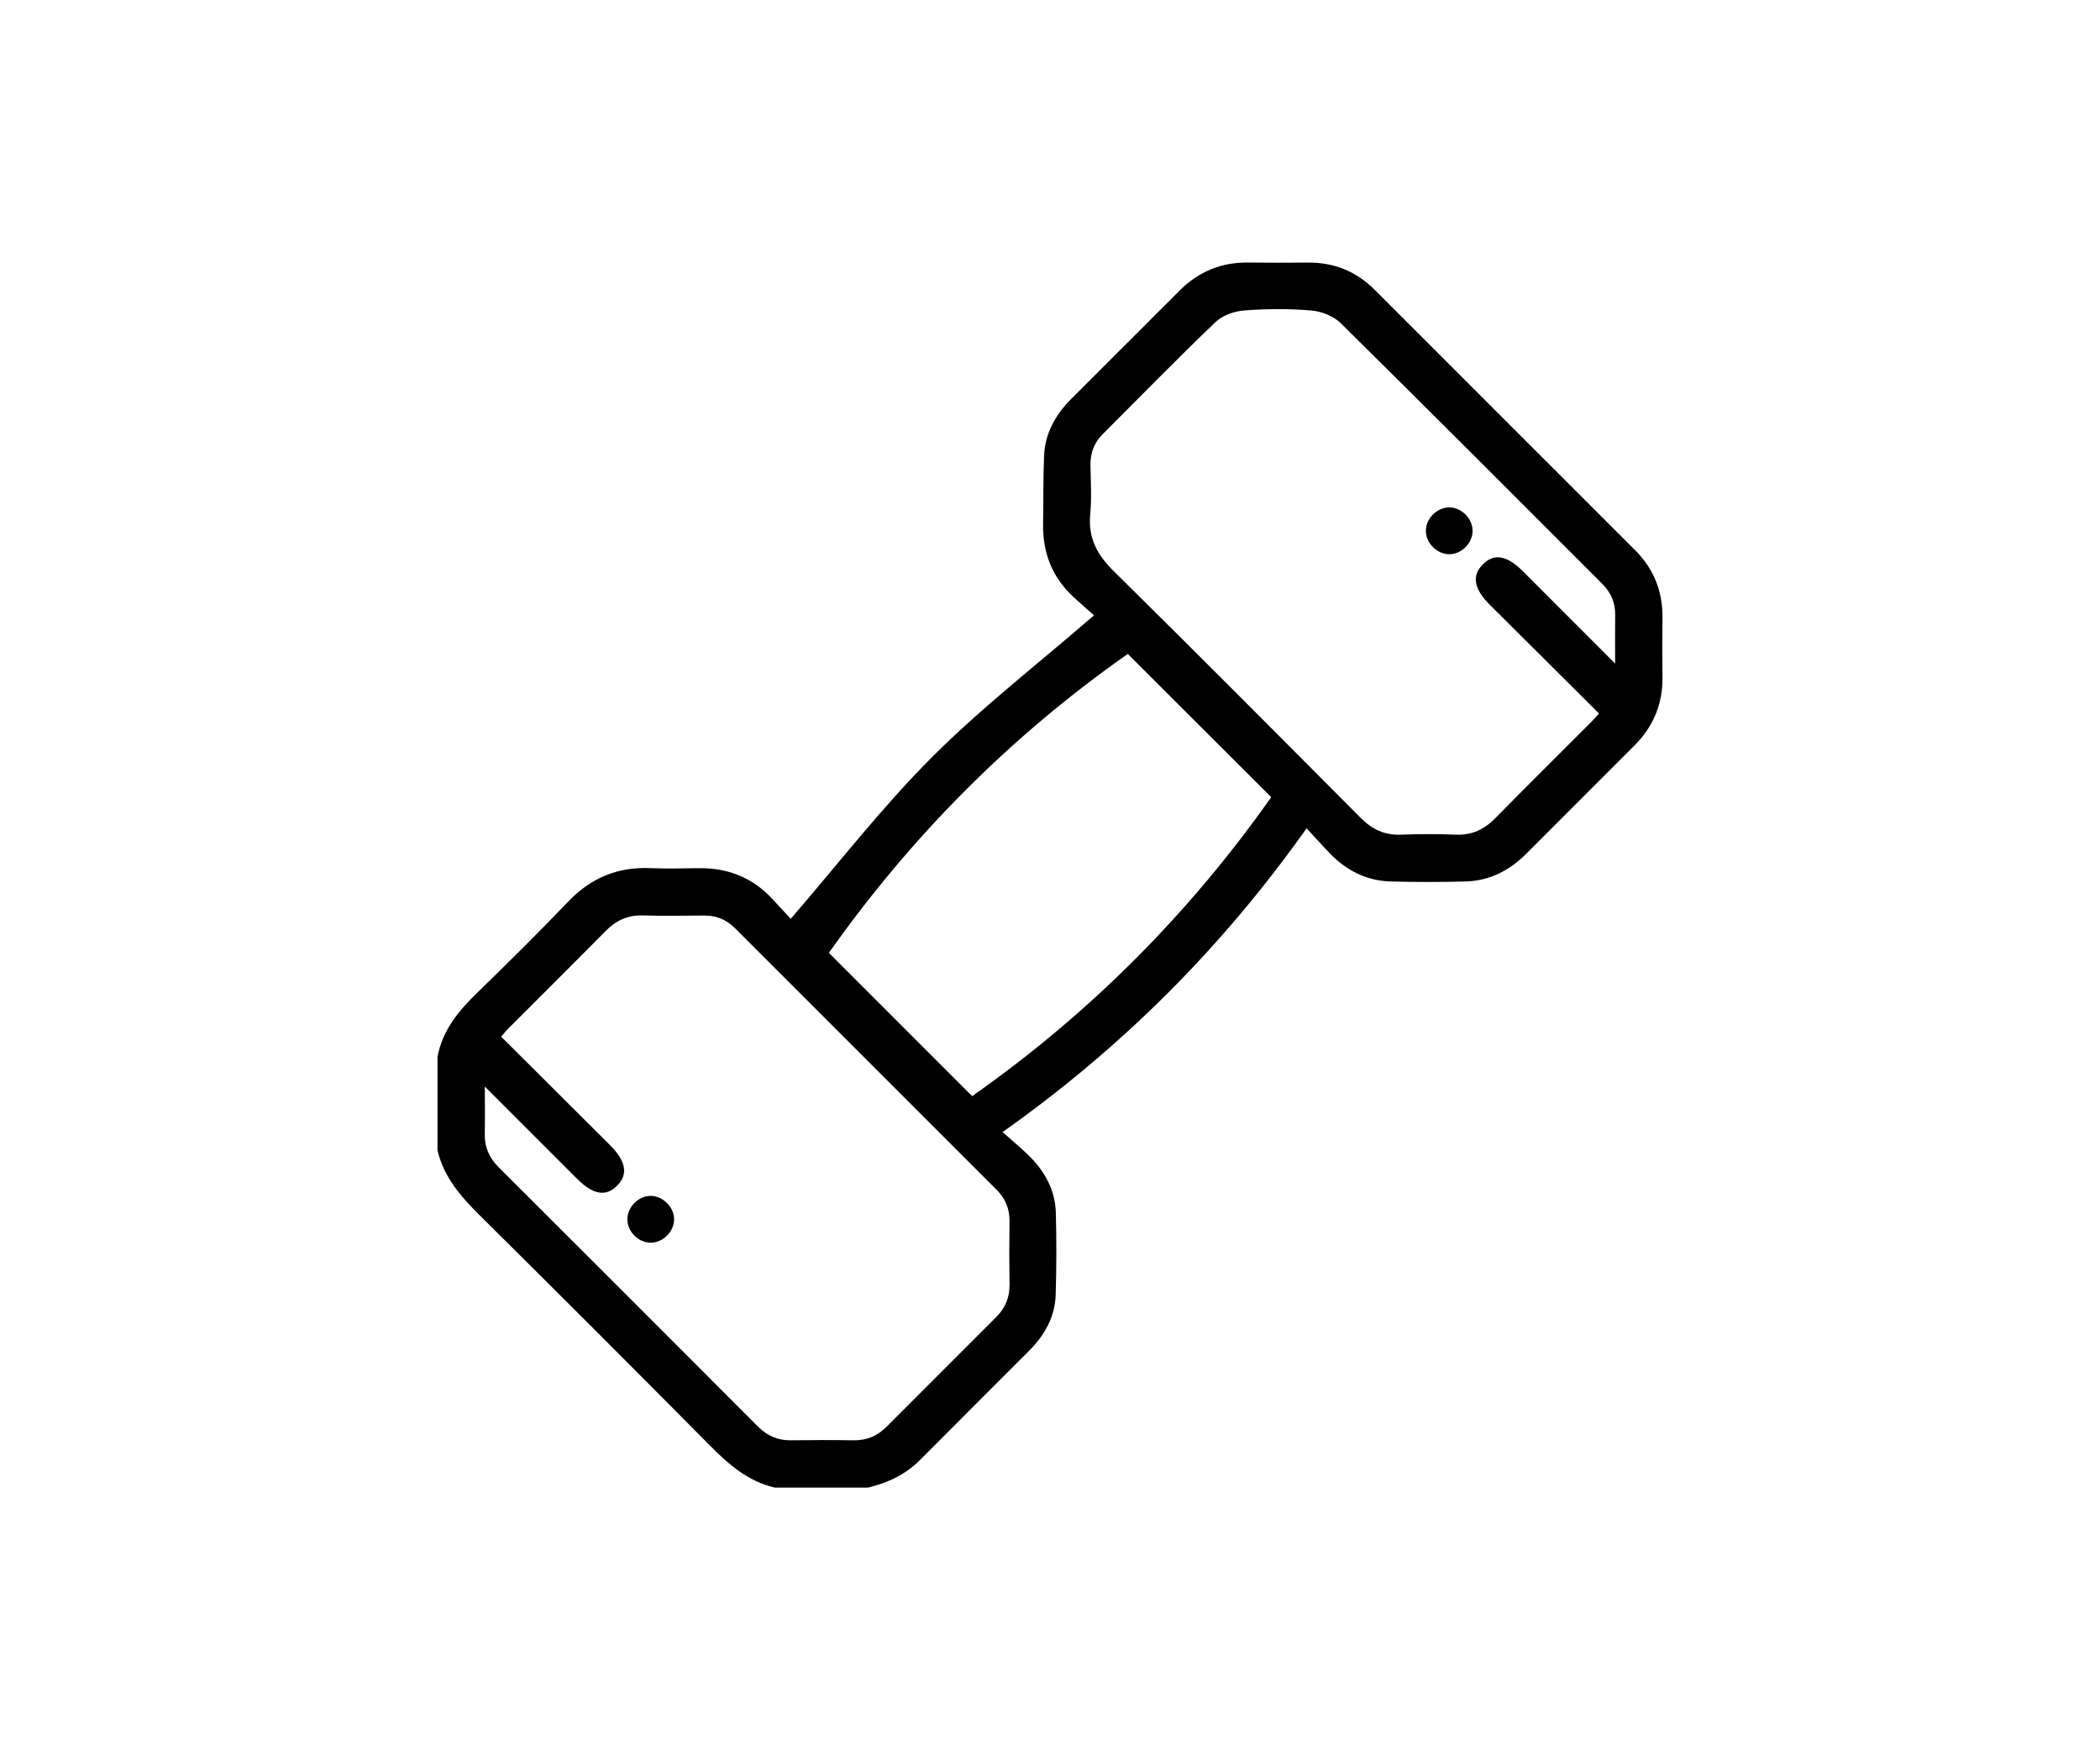 <svg width="120" height="100" viewBox="0 0 120 100" fill="none" xmlns="http://www.w3.org/2000/svg">
<rect width="120" height="100" fill="white"/>
<path d="M25 60.385C25.284 58.858 26.212 57.744 27.291 56.698C29.04 55 30.774 53.286 32.457 51.523C33.754 50.162 35.285 49.522 37.152 49.599C38.061 49.636 38.976 49.619 39.886 49.602C41.574 49.57 43.005 50.133 44.154 51.383C44.507 51.768 44.864 52.148 45.186 52.494C47.9 49.356 50.387 46.132 53.24 43.277C56.096 40.418 59.318 37.927 62.515 35.156C62.156 34.836 61.731 34.471 61.322 34.091C60.117 32.97 59.578 31.57 59.605 29.935C59.626 28.637 59.608 27.338 59.662 26.042C59.715 24.753 60.314 23.692 61.213 22.793C63.272 20.728 65.34 18.672 67.399 16.608C68.484 15.519 69.785 14.98 71.326 15.001C72.465 15.016 73.605 15.011 74.743 15.002C76.232 14.99 77.504 15.506 78.555 16.557C83.518 21.516 88.481 26.477 93.44 31.439C94.51 32.509 95.02 33.804 94.999 35.317C94.984 36.433 94.984 37.549 94.999 38.665C95.02 40.206 94.484 41.509 93.395 42.594C91.331 44.653 89.27 46.716 87.21 48.781C86.255 49.737 85.117 50.323 83.759 50.361C82.327 50.4 80.889 50.4 79.456 50.361C78.069 50.323 76.915 49.719 75.96 48.726C75.566 48.317 75.188 47.892 74.663 47.324C69.847 54.113 64.133 59.839 57.291 64.679C57.866 65.19 58.319 65.567 58.742 65.976C59.674 66.878 60.295 67.96 60.333 69.275C60.377 70.843 60.372 72.416 60.324 73.984C60.286 75.249 59.684 76.293 58.806 77.175C56.733 79.257 54.644 81.325 52.575 83.411C51.744 84.249 50.731 84.718 49.606 84.991C47.829 84.991 46.052 84.991 44.274 84.991C42.747 84.641 41.641 83.67 40.569 82.59C36.199 78.18 31.808 73.791 27.398 69.422C26.322 68.349 25.351 67.243 25 65.716C25 63.939 25 62.162 25 60.385ZM92.293 37.912C92.293 36.849 92.284 35.991 92.296 35.134C92.307 34.432 92.053 33.852 91.56 33.36C86.582 28.387 81.618 23.401 76.609 18.459C76.2 18.055 75.508 17.789 74.923 17.739C73.656 17.632 72.37 17.64 71.102 17.738C70.534 17.781 69.859 18.017 69.459 18.4C67.271 20.494 65.153 22.659 63.013 24.803C62.522 25.294 62.298 25.89 62.312 26.59C62.329 27.523 62.387 28.464 62.298 29.389C62.169 30.738 62.697 31.7 63.643 32.633C68.378 37.301 73.065 42.017 77.754 46.73C78.406 47.385 79.124 47.726 80.06 47.688C81.106 47.644 82.155 47.647 83.201 47.688C84.114 47.724 84.814 47.387 85.444 46.747C87.246 44.912 89.078 43.102 90.896 41.283C91.05 41.129 91.192 40.961 91.372 40.764C89.261 38.665 87.195 36.611 85.132 34.553C84.223 33.648 84.093 32.896 84.723 32.254C85.367 31.599 86.103 31.72 87.019 32.634C88.725 34.339 90.43 36.046 92.293 37.912ZM27.705 62.078C27.705 63.119 27.718 63.953 27.701 64.786C27.686 65.538 27.953 66.147 28.484 66.678C33.433 71.615 38.375 76.559 43.315 81.506C43.844 82.037 44.453 82.302 45.207 82.29C46.391 82.273 47.576 82.271 48.759 82.29C49.512 82.304 50.13 82.049 50.657 81.52C52.747 79.423 54.841 77.333 56.936 75.239C57.445 74.731 57.696 74.13 57.686 73.402C57.669 72.195 57.671 70.988 57.686 69.782C57.695 69.08 57.46 68.491 56.971 67.999C51.979 63.008 46.987 58.018 41.995 53.026C41.504 52.535 40.915 52.298 40.213 52.307C39.053 52.321 37.89 52.336 36.73 52.302C35.87 52.276 35.199 52.591 34.605 53.194C32.765 55.056 30.906 56.9 29.055 58.754C28.917 58.892 28.795 59.047 28.636 59.226C30.736 61.32 32.801 63.376 34.864 65.433C35.771 66.337 35.903 67.094 35.276 67.733C34.633 68.388 33.895 68.268 32.981 67.354C31.274 65.653 29.569 63.946 27.705 62.078ZM55.551 62.626C62.224 57.942 67.94 52.218 72.641 45.544C69.922 42.83 67.17 40.083 64.445 37.362C57.77 42.039 52.069 47.779 47.365 54.44C50.079 57.157 52.83 59.908 55.551 62.626Z" fill="black"/>
<path d="M82.838 31.665C82.131 31.681 81.472 31.03 81.478 30.318C81.483 29.632 82.101 29.005 82.789 28.99C83.474 28.974 84.109 29.572 84.145 30.268C84.182 30.982 83.559 31.648 82.838 31.665Z" fill="black"/>
<path d="M37.183 68.326C37.894 68.326 38.541 68.991 38.52 69.698C38.5 70.388 37.87 71.002 37.185 71C36.466 71 35.829 70.345 35.85 69.629C35.87 68.938 36.495 68.326 37.183 68.326Z" fill="black"/>
</svg>
